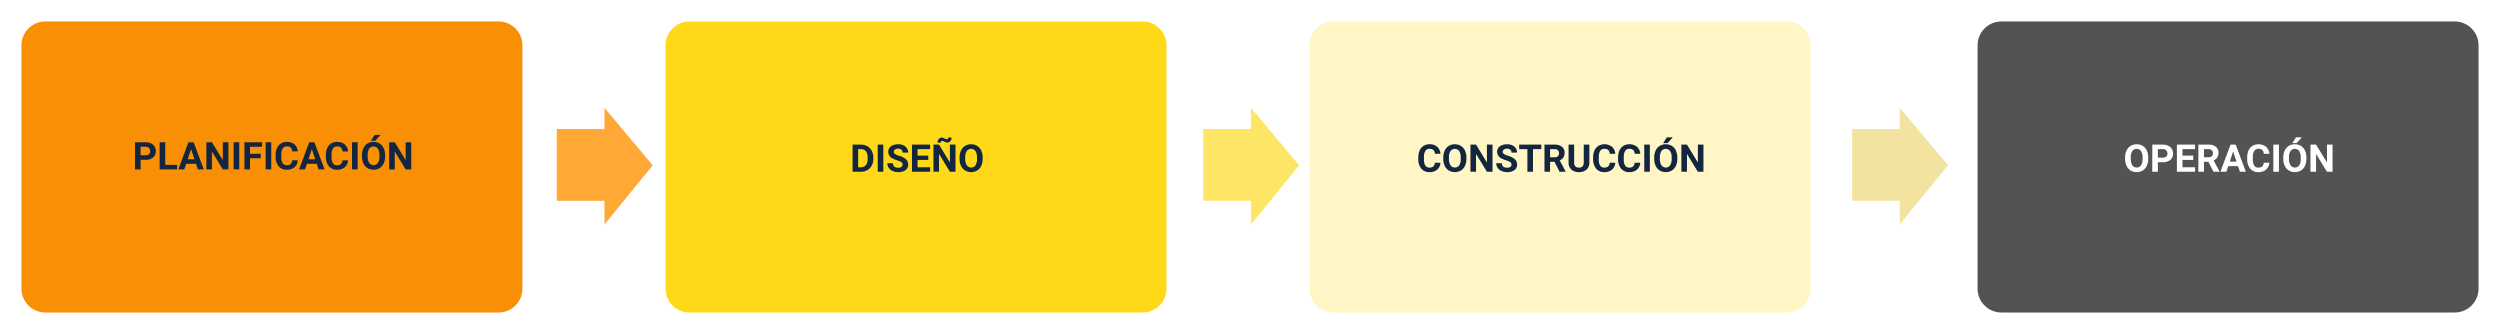 <svg xmlns="http://www.w3.org/2000/svg" xmlns:xlink="http://www.w3.org/1999/xlink" width="1048" height="140" viewBox="0 0 1048 140">
  <defs>
    <filter id="Trazado_661431" x="0" y="0" width="228" height="140" filterUnits="userSpaceOnUse">
      <feOffset dy="3" input="SourceAlpha"/>
      <feGaussianBlur stdDeviation="3" result="blur"/>
      <feFlood flood-opacity="0.161"/>
      <feComposite operator="in" in2="blur"/>
      <feComposite in="SourceGraphic"/>
    </filter>
    <filter id="Trazado_661432" x="270" y="0" width="228" height="140" filterUnits="userSpaceOnUse">
      <feOffset dy="3" input="SourceAlpha"/>
      <feGaussianBlur stdDeviation="3" result="blur-2"/>
      <feFlood flood-opacity="0.161"/>
      <feComposite operator="in" in2="blur-2"/>
      <feComposite in="SourceGraphic"/>
    </filter>
    <filter id="Trazado_661433" x="540" y="0" width="228" height="140" filterUnits="userSpaceOnUse">
      <feOffset dy="3" input="SourceAlpha"/>
      <feGaussianBlur stdDeviation="3" result="blur-3"/>
      <feFlood flood-opacity="0.161"/>
      <feComposite operator="in" in2="blur-3"/>
      <feComposite in="SourceGraphic"/>
    </filter>
    <filter id="Trazado_661434" x="820" y="0" width="228" height="140" filterUnits="userSpaceOnUse">
      <feOffset dy="3" input="SourceAlpha"/>
      <feGaussianBlur stdDeviation="3" result="blur-4"/>
      <feFlood flood-opacity="0.161"/>
      <feComposite operator="in" in2="blur-4"/>
      <feComposite in="SourceGraphic"/>
    </filter>
    <filter id="Trazado_151779" x="224.403" y="36.212" width="58.22" height="66.88" filterUnits="userSpaceOnUse">
      <feOffset dy="3" input="SourceAlpha"/>
      <feGaussianBlur stdDeviation="3" result="blur-5"/>
      <feFlood flood-opacity="0.161"/>
      <feComposite operator="in" in2="blur-5"/>
      <feComposite in="SourceGraphic"/>
    </filter>
    <filter id="Trazado_151780" x="495.403" y="36.212" width="58.22" height="66.88" filterUnits="userSpaceOnUse">
      <feOffset dy="3" input="SourceAlpha"/>
      <feGaussianBlur stdDeviation="3" result="blur-6"/>
      <feFlood flood-opacity="0.161"/>
      <feComposite operator="in" in2="blur-6"/>
      <feComposite in="SourceGraphic"/>
    </filter>
    <filter id="Trazado_151781" x="767.403" y="36.212" width="58.22" height="66.88" filterUnits="userSpaceOnUse">
      <feOffset dy="3" input="SourceAlpha"/>
      <feGaussianBlur stdDeviation="3" result="blur-7"/>
      <feFlood flood-opacity="0.161"/>
      <feComposite operator="in" in2="blur-7"/>
      <feComposite in="SourceGraphic"/>
    </filter>
  </defs>
  <g id="Grupo_970649" data-name="Grupo 970649" transform="translate(-8528 12214)">
    <g transform="matrix(1, 0, 0, 1, 8528, -12214)" filter="url(#Trazado_661431)">
      <path id="Trazado_661431-2" data-name="Trazado 661431" d="M10,0H200a10,10,0,0,1,10,10V112a10,10,0,0,1-10,10H10A10,10,0,0,1,0,112V10A10,10,0,0,1,10,0Z" transform="translate(9 6)" fill="#f88f05"/>
    </g>
    <g transform="matrix(1, 0, 0, 1, 8528, -12214)" filter="url(#Trazado_661432)">
      <path id="Trazado_661432-2" data-name="Trazado 661432" d="M10,0H200a10,10,0,0,1,10,10V112a10,10,0,0,1-10,10H10A10,10,0,0,1,0,112V10A10,10,0,0,1,10,0Z" transform="translate(279 6)" fill="#ffd817"/>
    </g>
    <g transform="matrix(1, 0, 0, 1, 8528, -12214)" filter="url(#Trazado_661433)">
      <path id="Trazado_661433-2" data-name="Trazado 661433" d="M10,0H200a10,10,0,0,1,10,10V112a10,10,0,0,1-10,10H10A10,10,0,0,1,0,112V10A10,10,0,0,1,10,0Z" transform="translate(549 6)" fill="#fff5c5"/>
    </g>
    <g transform="matrix(1, 0, 0, 1, 8528, -12214)" filter="url(#Trazado_661434)">
      <path id="Trazado_661434-2" data-name="Trazado 661434" d="M10,0H200a10,10,0,0,1,10,10V112a10,10,0,0,1-10,10H10A10,10,0,0,1,0,112V10A10,10,0,0,1,10,0Z" transform="translate(829 6)" fill="#535353"/>
    </g>
    <g transform="matrix(1, 0, 0, 1, 8528, -12214)" filter="url(#Trazado_151779)">
      <path id="Trazado_151779-2" data-name="Trazado 151779" d="M9266.4-10552.925v30.105h20v9.911l20.217-24.8-20.217-24.08v8.863Z" transform="translate(-9033 10604)" fill="#ffa836"/>
    </g>
    <g transform="matrix(1, 0, 0, 1, 8528, -12214)" filter="url(#Trazado_151780)">
      <path id="Trazado_151780-2" data-name="Trazado 151780" d="M9266.4-10552.925v30.105h20v9.911l20.217-24.8-20.217-24.08v8.863Z" transform="translate(-8762 10604)" fill="#ffe565"/>
    </g>
    <g transform="matrix(1, 0, 0, 1, 8528, -12214)" filter="url(#Trazado_151781)">
      <path id="Trazado_151781-2" data-name="Trazado 151781" d="M9266.4-10552.925v30.105h20v9.911l20.217-24.8-20.217-24.08v8.863Z" transform="translate(-8490 10604)" fill="#f2e4a0"/>
    </g>
    <path id="Trazado_661435" data-name="Trazado 661435" d="M13.941,10.992V15H11.6V3.625h4.438a5.134,5.134,0,0,1,2.254.469,3.454,3.454,0,0,1,1.5,1.332,3.714,3.714,0,0,1,.523,1.965,3.266,3.266,0,0,1-1.145,2.637A4.767,4.767,0,0,1,16,10.992Zm0-1.9h2.094a2.059,2.059,0,0,0,1.418-.437,1.591,1.591,0,0,0,.488-1.25,1.876,1.876,0,0,0-.492-1.352,1.839,1.839,0,0,0-1.359-.531H13.941Zm10.32,4.023h4.977V15h-7.32V3.625h2.344Zm12.891-.461H33.043L32.262,15H29.77L34,3.625h2.172L40.434,15H37.941Zm-3.477-1.9H36.52L35.09,6.5ZM50.746,15H48.4L43.84,7.516V15H41.5V3.625H43.84l4.57,7.5v-7.5h2.336Zm4.539,0H52.941V3.625h2.344ZM64.3,10.352H59.8V15H57.457V3.625h7.406v1.9H59.8V8.461h4.5ZM68.715,15H66.371V3.625h2.344Zm11.1-3.789A4.025,4.025,0,0,1,78.461,14.1a4.76,4.76,0,0,1-3.223,1.055A4.28,4.28,0,0,1,71.8,13.684a6.038,6.038,0,0,1-1.254-4.043v-.7a6.819,6.819,0,0,1,.578-2.891,4.332,4.332,0,0,1,1.652-1.918,5.164,5.164,0,0,1,5.668.387,4.326,4.326,0,0,1,1.391,2.961H77.488a2.376,2.376,0,0,0-.613-1.6,2.271,2.271,0,0,0-1.605-.5,1.991,1.991,0,0,0-1.754.84,4.707,4.707,0,0,0-.6,2.605V9.7a5.038,5.038,0,0,0,.559,2.7,1.954,1.954,0,0,0,1.762.852,2.314,2.314,0,0,0,1.621-.5,2.241,2.241,0,0,0,.613-1.535Zm7.961,1.445H83.668L82.887,15H80.395L84.629,3.625H86.8L91.059,15H88.566Zm-3.477-1.9h2.844L85.715,6.5Zm16.586.453A4.025,4.025,0,0,1,99.531,14.1a4.76,4.76,0,0,1-3.223,1.055,4.28,4.28,0,0,1-3.441-1.473,6.038,6.038,0,0,1-1.254-4.043v-.7a6.819,6.819,0,0,1,.578-2.891,4.332,4.332,0,0,1,1.652-1.918,5.164,5.164,0,0,1,5.668.387A4.326,4.326,0,0,1,100.9,7.484H98.559a2.376,2.376,0,0,0-.613-1.6,2.271,2.271,0,0,0-1.605-.5,1.991,1.991,0,0,0-1.754.84,4.707,4.707,0,0,0-.6,2.605V9.7a5.038,5.038,0,0,0,.559,2.7,1.954,1.954,0,0,0,1.762.852,2.314,2.314,0,0,0,1.621-.5,2.241,2.241,0,0,0,.613-1.535ZM104.918,15h-2.344V3.625h2.344Zm11.516-5.43a6.867,6.867,0,0,1-.594,2.945,4.472,4.472,0,0,1-1.7,1.953,5.021,5.021,0,0,1-5.059.008,4.515,4.515,0,0,1-1.719-1.941,6.67,6.67,0,0,1-.617-2.9V9.07a6.831,6.831,0,0,1,.605-2.957,4.508,4.508,0,0,1,1.711-1.961,5.014,5.014,0,0,1,5.055,0,4.508,4.508,0,0,1,1.711,1.961,6.811,6.811,0,0,1,.605,2.949Zm-2.375-.516a4.787,4.787,0,0,0-.641-2.719,2.263,2.263,0,0,0-3.648-.012,4.732,4.732,0,0,0-.648,2.691V9.57a4.847,4.847,0,0,0,.641,2.7,2.243,2.243,0,0,0,3.656.035,4.819,4.819,0,0,0,.641-2.7ZM112.043.578H114.5L112.34,3H110.5ZM127.387,15h-2.344L120.48,7.516V15h-2.344V3.625h2.344l4.57,7.5v-7.5h2.336Z" transform="translate(8573 -12158)" fill="#12263f"/>
    <path id="Trazado_661436" data-name="Trazado 661436" d="M42.395,15V3.625h3.5a5.315,5.315,0,0,1,2.684.676,4.712,4.712,0,0,1,1.848,1.922,5.928,5.928,0,0,1,.664,2.832v.523a5.945,5.945,0,0,1-.652,2.82,4.672,4.672,0,0,1-1.84,1.914,5.355,5.355,0,0,1-2.68.688Zm2.344-9.477v7.594h1.133a2.545,2.545,0,0,0,2.1-.9,4.06,4.06,0,0,0,.742-2.57v-.6A4.124,4.124,0,0,0,48,6.418a2.537,2.537,0,0,0-2.1-.895ZM55.285,15H52.941V3.625h2.344Zm8.07-2.984A1.2,1.2,0,0,0,62.887,11a6.148,6.148,0,0,0-1.687-.75,11.963,11.963,0,0,1-1.93-.777,3.153,3.153,0,0,1-1.937-2.82A2.747,2.747,0,0,1,57.852,5a3.389,3.389,0,0,1,1.492-1.129,5.616,5.616,0,0,1,2.184-.406A5.112,5.112,0,0,1,63.7,3.91a3.458,3.458,0,0,1,1.48,1.246,3.261,3.261,0,0,1,.527,1.828H63.363a1.534,1.534,0,0,0-.492-1.215,2.023,2.023,0,0,0-1.383-.434,2.162,2.162,0,0,0-1.336.363,1.146,1.146,0,0,0-.477.957,1.1,1.1,0,0,0,.559.93,6.311,6.311,0,0,0,1.645.7,7.106,7.106,0,0,1,2.914,1.492A2.972,2.972,0,0,1,65.707,12a2.737,2.737,0,0,1-1.117,2.316,4.891,4.891,0,0,1-3.008.84,5.808,5.808,0,0,1-2.391-.48,3.783,3.783,0,0,1-1.645-1.316,3.371,3.371,0,0,1-.566-1.937h2.352q0,1.883,2.25,1.883a2.189,2.189,0,0,0,1.3-.34A1.106,1.106,0,0,0,63.355,12.016Zm10.781-1.961h-4.5v3.063h5.281V15H67.293V3.625H74.9v1.9H69.637V8.234h4.5ZM85.543,15H83.2L78.637,7.516V15H76.293V3.625h2.344l4.57,7.5v-7.5h2.336ZM83.887.688a2.187,2.187,0,0,1-.516,1.48,1.6,1.6,0,0,1-1.258.6,1.908,1.908,0,0,1-.527-.066,3.539,3.539,0,0,1-.637-.285,3.435,3.435,0,0,0-.586-.27,1.432,1.432,0,0,0-.391-.051.627.627,0,0,0-.465.2.759.759,0,0,0-.191.555L78,2.766a2.22,2.22,0,0,1,.512-1.477A1.578,1.578,0,0,1,79.77.68a1.614,1.614,0,0,1,.441.059,4.861,4.861,0,0,1,.676.285,4.392,4.392,0,0,0,.648.273,1.48,1.48,0,0,0,.375.047.659.659,0,0,0,.473-.191.728.728,0,0,0,.2-.551ZM96.934,9.57a6.867,6.867,0,0,1-.594,2.945,4.472,4.472,0,0,1-1.7,1.953,5.021,5.021,0,0,1-5.059.008,4.515,4.515,0,0,1-1.719-1.941,6.67,6.67,0,0,1-.617-2.9V9.07a6.831,6.831,0,0,1,.605-2.957,4.508,4.508,0,0,1,1.711-1.961,5.014,5.014,0,0,1,5.055,0,4.508,4.508,0,0,1,1.711,1.961,6.811,6.811,0,0,1,.605,2.949Zm-2.375-.516a4.787,4.787,0,0,0-.641-2.719,2.263,2.263,0,0,0-3.648-.012,4.732,4.732,0,0,0-.648,2.691V9.57a4.847,4.847,0,0,0,.641,2.7,2.243,2.243,0,0,0,3.656.035,4.819,4.819,0,0,0,.641-2.7Z" transform="translate(8843 -12157)" fill="#12263f"/>
    <path id="Trazado_661437" data-name="Trazado 661437" d="M18.828,11.211A4.025,4.025,0,0,1,17.473,14.1a4.76,4.76,0,0,1-3.223,1.055,4.28,4.28,0,0,1-3.441-1.473A6.038,6.038,0,0,1,9.555,9.641v-.7a6.819,6.819,0,0,1,.578-2.891,4.332,4.332,0,0,1,1.652-1.918,4.629,4.629,0,0,1,2.5-.668,4.637,4.637,0,0,1,3.172,1.055,4.326,4.326,0,0,1,1.391,2.961H16.5a2.376,2.376,0,0,0-.613-1.6,2.271,2.271,0,0,0-1.605-.5,1.991,1.991,0,0,0-1.754.84,4.707,4.707,0,0,0-.6,2.605V9.7a5.038,5.038,0,0,0,.559,2.7,1.954,1.954,0,0,0,1.762.852,2.314,2.314,0,0,0,1.621-.5,2.241,2.241,0,0,0,.613-1.535ZM29.711,9.57a6.867,6.867,0,0,1-.594,2.945,4.472,4.472,0,0,1-1.7,1.953,5.021,5.021,0,0,1-5.059.008,4.515,4.515,0,0,1-1.719-1.941,6.67,6.67,0,0,1-.617-2.9V9.07a6.831,6.831,0,0,1,.605-2.957A4.508,4.508,0,0,1,22.34,4.152a5.014,5.014,0,0,1,5.055,0,4.508,4.508,0,0,1,1.711,1.961,6.811,6.811,0,0,1,.605,2.949Zm-2.375-.516A4.787,4.787,0,0,0,26.7,6.336a2.263,2.263,0,0,0-3.648-.012A4.732,4.732,0,0,0,22.4,9.016V9.57a4.847,4.847,0,0,0,.641,2.7,2.243,2.243,0,0,0,3.656.035,4.819,4.819,0,0,0,.641-2.7ZM40.664,15H38.32L33.758,7.516V15H31.414V3.625h2.344l4.57,7.5v-7.5h2.336Zm7.945-2.984A1.2,1.2,0,0,0,48.141,11a6.148,6.148,0,0,0-1.687-.75,11.963,11.963,0,0,1-1.93-.777,3.153,3.153,0,0,1-1.937-2.82A2.747,2.747,0,0,1,43.105,5,3.389,3.389,0,0,1,44.6,3.875a5.616,5.616,0,0,1,2.184-.406,5.112,5.112,0,0,1,2.172.441,3.458,3.458,0,0,1,1.48,1.246,3.261,3.261,0,0,1,.527,1.828H48.617a1.534,1.534,0,0,0-.492-1.215,2.023,2.023,0,0,0-1.383-.434,2.162,2.162,0,0,0-1.336.363,1.146,1.146,0,0,0-.477.957,1.1,1.1,0,0,0,.559.93,6.311,6.311,0,0,0,1.645.7,7.106,7.106,0,0,1,2.914,1.492A2.972,2.972,0,0,1,50.961,12a2.737,2.737,0,0,1-1.117,2.316,4.891,4.891,0,0,1-3.008.84,5.808,5.808,0,0,1-2.391-.48A3.783,3.783,0,0,1,42.8,13.359a3.371,3.371,0,0,1-.566-1.937h2.352q0,1.883,2.25,1.883a2.189,2.189,0,0,0,1.3-.34A1.106,1.106,0,0,0,48.609,12.016Zm12.5-6.492H57.625V15H55.281V5.523H51.844v-1.9h9.266Zm5.547,5.313H64.789V15H62.445V3.625h4.227a4.778,4.778,0,0,1,3.109.9,3.1,3.1,0,0,1,1.094,2.539A3.5,3.5,0,0,1,70.371,9a3.437,3.437,0,0,1-1.527,1.238L71.3,14.891V15H68.789Zm-1.867-1.9H66.68a1.936,1.936,0,0,0,1.367-.449,1.606,1.606,0,0,0,.484-1.238,1.719,1.719,0,0,0-.457-1.266,1.9,1.9,0,0,0-1.4-.461H64.789ZM81.266,3.625v7.492A3.836,3.836,0,0,1,80.1,14.07a4.5,4.5,0,0,1-3.191,1.086A4.553,4.553,0,0,1,73.742,14.1a3.77,3.77,0,0,1-1.2-2.9V3.625h2.344v7.508a2.167,2.167,0,0,0,.535,1.629,2.054,2.054,0,0,0,1.48.512q1.977,0,2.008-2.078V3.625Zm10.852,7.586A4.025,4.025,0,0,1,90.762,14.1a4.76,4.76,0,0,1-3.223,1.055A4.28,4.28,0,0,1,84.1,13.684a6.038,6.038,0,0,1-1.254-4.043v-.7a6.819,6.819,0,0,1,.578-2.891,4.332,4.332,0,0,1,1.652-1.918,5.164,5.164,0,0,1,5.668.387,4.326,4.326,0,0,1,1.391,2.961H89.789a2.376,2.376,0,0,0-.613-1.6,2.271,2.271,0,0,0-1.605-.5,1.991,1.991,0,0,0-1.754.84,4.707,4.707,0,0,0-.6,2.605V9.7a5.038,5.038,0,0,0,.559,2.7,1.954,1.954,0,0,0,1.762.852,2.314,2.314,0,0,0,1.621-.5,2.241,2.241,0,0,0,.613-1.535Zm10.469,0A4.025,4.025,0,0,1,101.23,14.1a4.76,4.76,0,0,1-3.223,1.055,4.28,4.28,0,0,1-3.441-1.473,6.038,6.038,0,0,1-1.254-4.043v-.7a6.819,6.819,0,0,1,.578-2.891,4.332,4.332,0,0,1,1.652-1.918,5.164,5.164,0,0,1,5.668.387A4.326,4.326,0,0,1,102.6,7.484h-2.344a2.376,2.376,0,0,0-.613-1.6,2.271,2.271,0,0,0-1.605-.5,1.991,1.991,0,0,0-1.754.84,4.707,4.707,0,0,0-.6,2.605V9.7a5.038,5.038,0,0,0,.559,2.7,1.954,1.954,0,0,0,1.762.852,2.314,2.314,0,0,0,1.621-.5,2.241,2.241,0,0,0,.613-1.535ZM106.617,15h-2.344V3.625h2.344Zm11.516-5.43a6.867,6.867,0,0,1-.594,2.945,4.472,4.472,0,0,1-1.7,1.953,5.021,5.021,0,0,1-5.059.008,4.515,4.515,0,0,1-1.719-1.941,6.67,6.67,0,0,1-.617-2.9V9.07a6.831,6.831,0,0,1,.605-2.957,4.508,4.508,0,0,1,1.711-1.961,5.014,5.014,0,0,1,5.055,0,4.508,4.508,0,0,1,1.711,1.961,6.811,6.811,0,0,1,.605,2.949Zm-2.375-.516a4.787,4.787,0,0,0-.641-2.719,2.263,2.263,0,0,0-3.648-.012,4.732,4.732,0,0,0-.648,2.691V9.57a4.847,4.847,0,0,0,.641,2.7,2.243,2.243,0,0,0,3.656.035,4.819,4.819,0,0,0,.641-2.7ZM113.742.578H116.2L114.039,3H112.2ZM129.086,15h-2.344L122.18,7.516V15h-2.344V3.625h2.344l4.57,7.5v-7.5h2.336Z" transform="translate(9113 -12157)" fill="#12263f"/>
    <path id="Trazado_661438" data-name="Trazado 661438" d="M35.531,9.57a6.867,6.867,0,0,1-.594,2.945,4.472,4.472,0,0,1-1.7,1.953,5.021,5.021,0,0,1-5.059.008,4.515,4.515,0,0,1-1.719-1.941,6.67,6.67,0,0,1-.617-2.9V9.07a6.831,6.831,0,0,1,.605-2.957A4.508,4.508,0,0,1,28.16,4.152a5.014,5.014,0,0,1,5.055,0,4.508,4.508,0,0,1,1.711,1.961,6.811,6.811,0,0,1,.605,2.949Zm-2.375-.516a4.787,4.787,0,0,0-.641-2.719,2.263,2.263,0,0,0-3.648-.012,4.732,4.732,0,0,0-.648,2.691V9.57a4.847,4.847,0,0,0,.641,2.7,2.243,2.243,0,0,0,3.656.035,4.819,4.819,0,0,0,.641-2.7Zm6.422,1.938V15H37.234V3.625h4.438a5.134,5.134,0,0,1,2.254.469,3.454,3.454,0,0,1,1.5,1.332,3.714,3.714,0,0,1,.523,1.965A3.266,3.266,0,0,1,44.8,10.027a4.767,4.767,0,0,1-3.168.965Zm0-1.9h2.094a2.059,2.059,0,0,0,1.418-.437,1.591,1.591,0,0,0,.488-1.25,1.876,1.876,0,0,0-.492-1.352,1.839,1.839,0,0,0-1.359-.531H39.578Zm14.82.961H49.9v3.063H55.18V15H47.555V3.625h7.609v1.9H49.9V8.234h4.5Zm6.367.781H58.9V15H56.555V3.625h4.227a4.778,4.778,0,0,1,3.109.9,3.1,3.1,0,0,1,1.094,2.539A3.5,3.5,0,0,1,64.48,9a3.437,3.437,0,0,1-1.527,1.238l2.461,4.648V15H62.9ZM58.9,8.938h1.891a1.936,1.936,0,0,0,1.367-.449,1.606,1.606,0,0,0,.484-1.238,1.719,1.719,0,0,0-.457-1.266,1.9,1.9,0,0,0-1.4-.461H58.9Zm14.289,3.719H69.078L68.3,15H65.8L70.039,3.625h2.172L76.469,15H73.977Zm-3.477-1.9h2.844L71.125,6.5Zm16.586.453A4.025,4.025,0,0,1,84.941,14.1a4.76,4.76,0,0,1-3.223,1.055,4.28,4.28,0,0,1-3.441-1.473,6.038,6.038,0,0,1-1.254-4.043v-.7A6.819,6.819,0,0,1,77.6,6.055a4.332,4.332,0,0,1,1.652-1.918,5.164,5.164,0,0,1,5.668.387,4.326,4.326,0,0,1,1.391,2.961H83.969a2.376,2.376,0,0,0-.613-1.6,2.271,2.271,0,0,0-1.605-.5A1.991,1.991,0,0,0,80,6.23a4.707,4.707,0,0,0-.6,2.605V9.7a5.038,5.038,0,0,0,.559,2.7,1.954,1.954,0,0,0,1.762.852,2.314,2.314,0,0,0,1.621-.5,2.241,2.241,0,0,0,.613-1.535ZM90.328,15H87.984V3.625h2.344Zm11.516-5.43a6.867,6.867,0,0,1-.594,2.945,4.472,4.472,0,0,1-1.7,1.953,5.021,5.021,0,0,1-5.059.008,4.515,4.515,0,0,1-1.719-1.941,6.67,6.67,0,0,1-.617-2.9V9.07a6.831,6.831,0,0,1,.605-2.957,4.508,4.508,0,0,1,1.711-1.961,5.014,5.014,0,0,1,5.055,0,4.508,4.508,0,0,1,1.711,1.961,6.811,6.811,0,0,1,.605,2.949Zm-2.375-.516a4.787,4.787,0,0,0-.641-2.719,2.263,2.263,0,0,0-3.648-.012,4.732,4.732,0,0,0-.648,2.691V9.57a4.847,4.847,0,0,0,.641,2.7,2.243,2.243,0,0,0,3.656.035,4.819,4.819,0,0,0,.641-2.7ZM97.453.578h2.461L97.75,3H95.914ZM112.8,15h-2.344l-4.562-7.484V15h-2.344V3.625h2.344l4.57,7.5v-7.5H112.8Z" transform="translate(9393 -12157)" fill="#fff"/>
  </g>
</svg>

